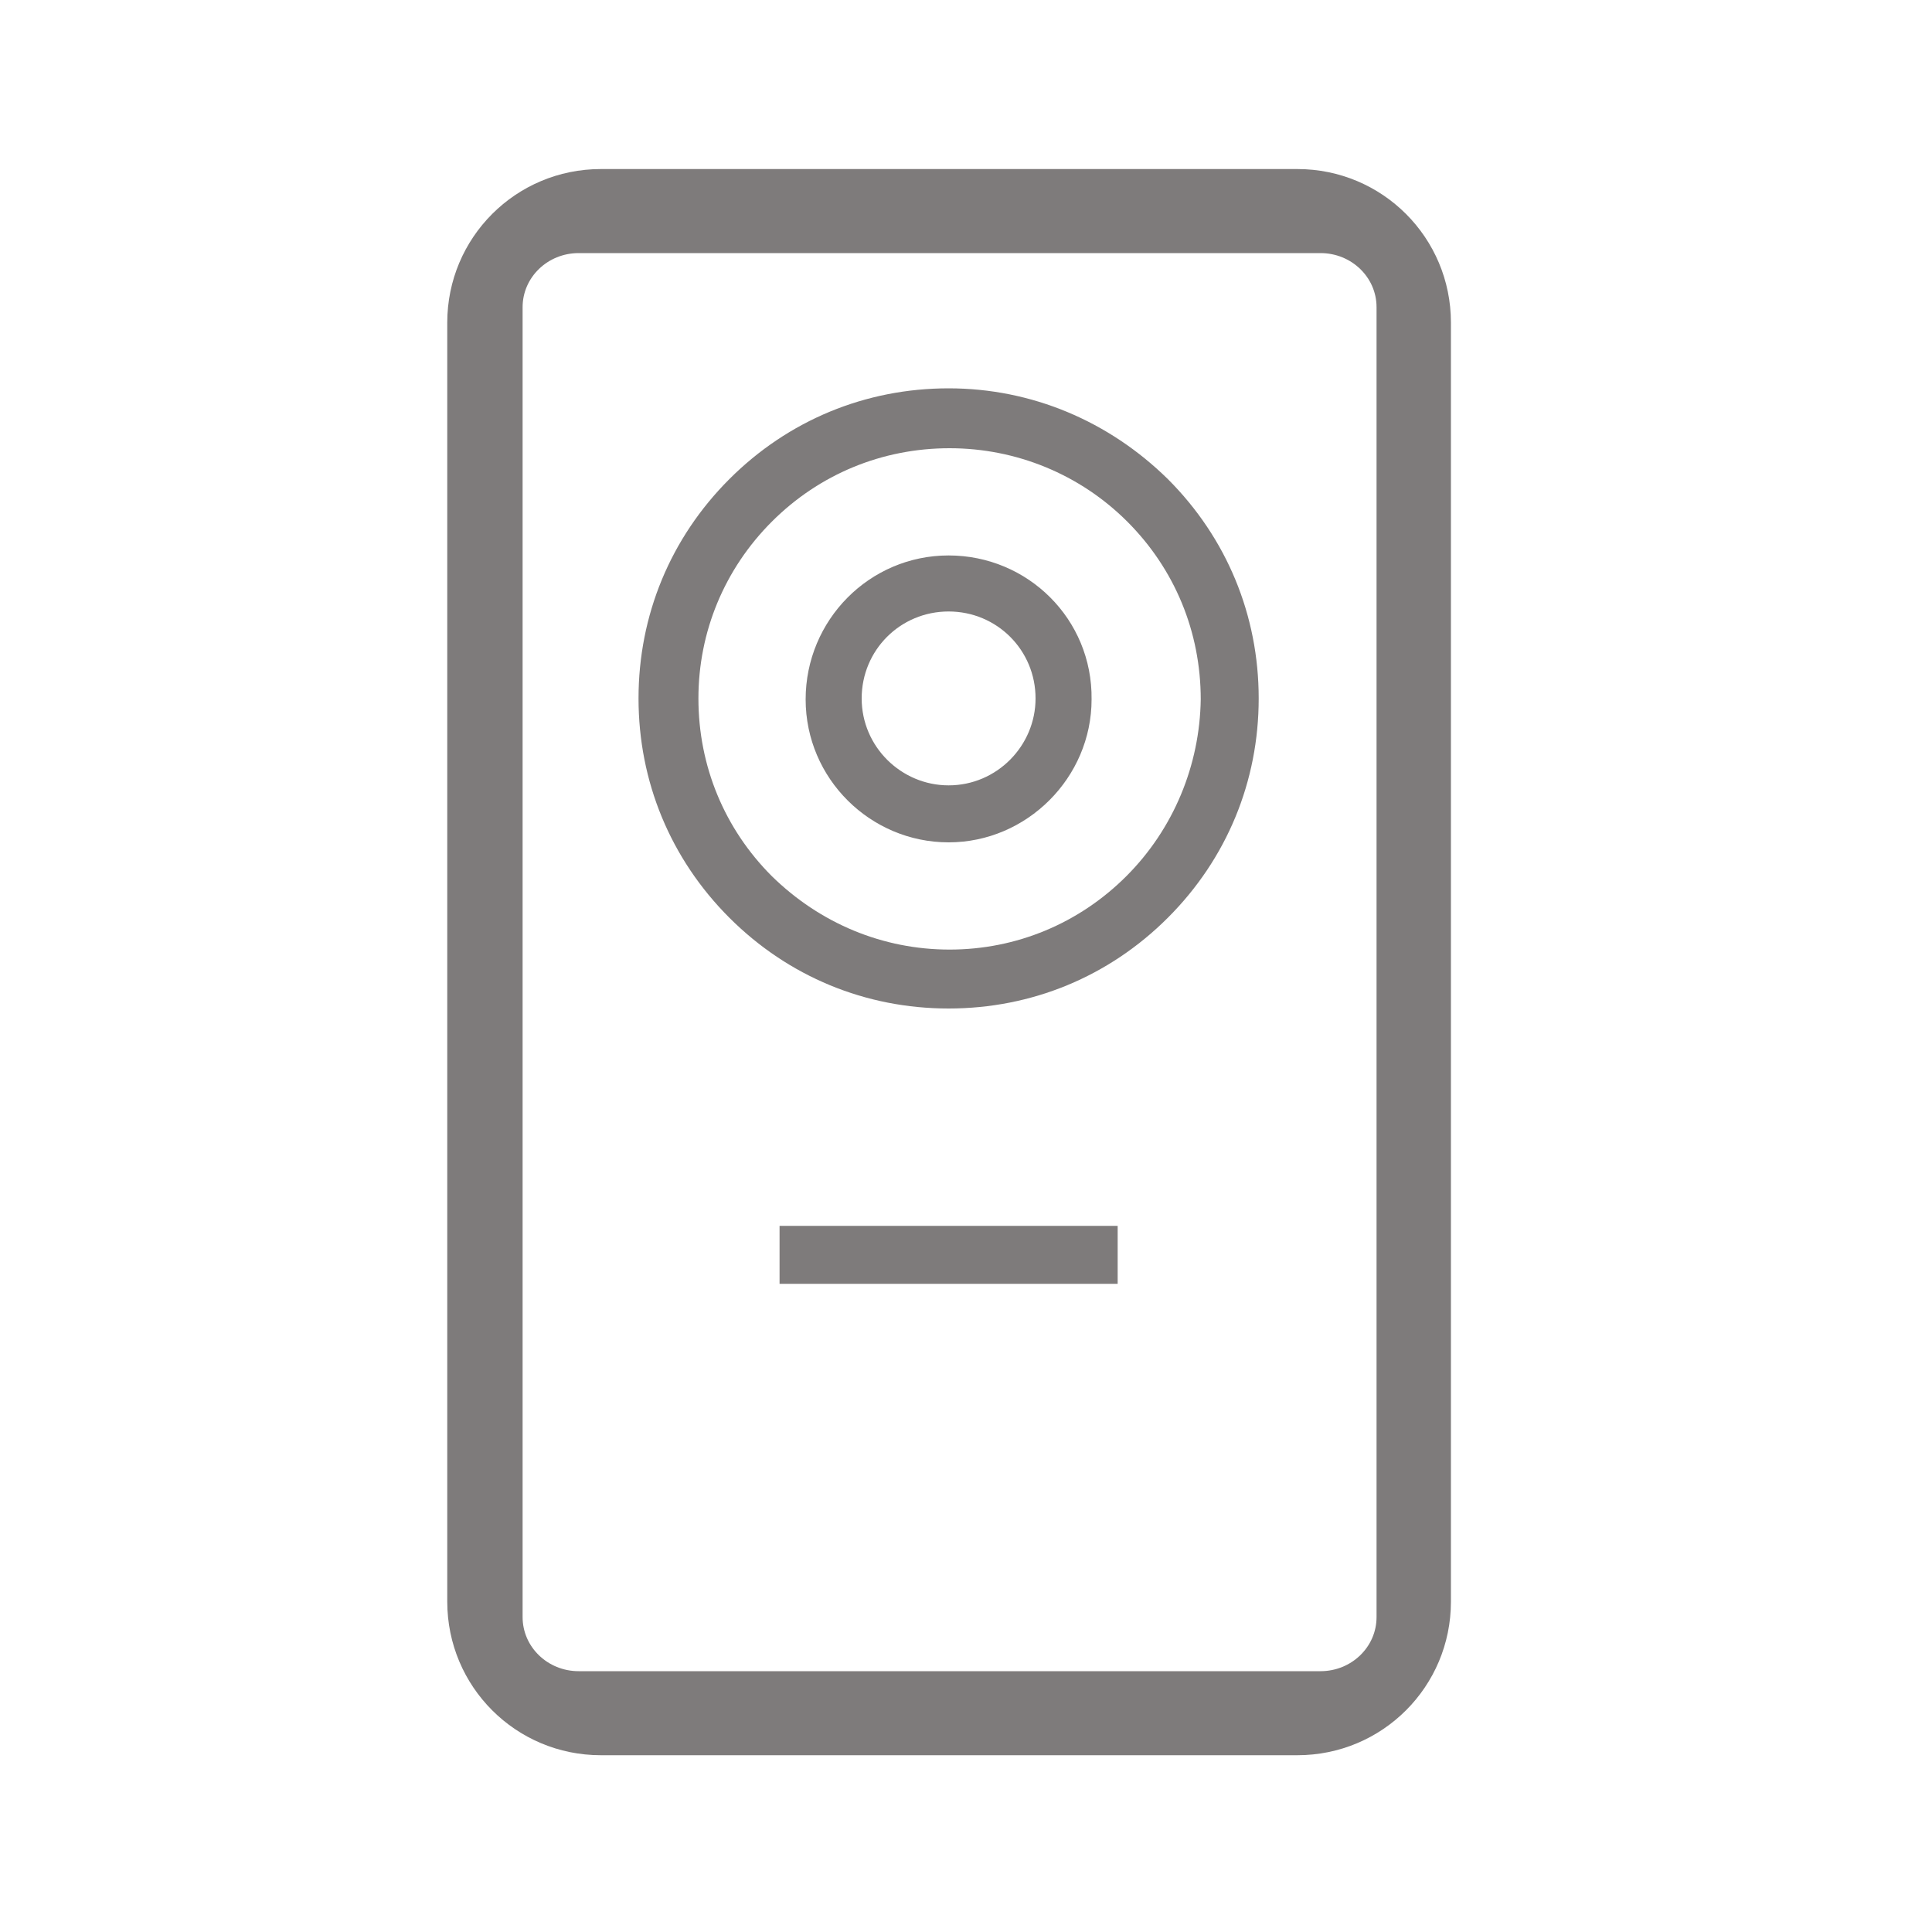 <?xml version="1.0" encoding="utf-8"?>
<!-- Generator: Adobe Illustrator 19.0.0, SVG Export Plug-In . SVG Version: 6.00 Build 0)  -->
<svg version="1.1" id="图层_1" xmlns="http://www.w3.org/2000/svg" xmlns:xlink="http://www.w3.org/1999/xlink" x="0px" y="0px"
	 viewBox="0 0 200 200" style="enable-background:new 0 0 200 200;" xml:space="preserve">
<style type="text/css">
	.st0{fill:#7E7B7B;}
</style>
<path class="st0" d="M134.3,17.5H62.2c-8.8,0-15.9,7.1-15.9,15.9v132.4c0,8.8,7.1,15.9,15.9,15.9h72.1c8.8,0,15.9-7.1,15.9-15.9
	V33.4C150.2,24.6,143.1,17.5,134.3,17.5z M142.5,167.4c0,3.1-2.6,5.6-5.8,5.6H59.9c-3.2,0-5.8-2.5-5.8-5.6V31.8
	c0-3.1,2.6-5.6,5.8-5.6h76.8c3.2,0,5.8,2.5,5.8,5.6L142.5,167.4L142.5,167.4z M98.2,40.2c-8.6,0-16.6,3.3-22.7,9.4
	s-9.4,14.1-9.4,22.7s3.3,16.6,9.4,22.7c6.1,6.1,14.1,9.4,22.7,9.4c8.6,0,16.6-3.3,22.7-9.4c6.1-6.1,9.4-14.1,9.4-22.7
	s-3.3-16.6-9.4-22.7C114.8,43.6,106.8,40.2,98.2,40.2z M116.6,90.7c-4.9,4.9-11.4,7.6-18.3,7.6c-6.9,0-13.4-2.7-18.4-7.6
	c-4.9-4.9-7.6-11.4-7.6-18.4c0-6.9,2.7-13.4,7.6-18.3c4.9-4.9,11.4-7.6,18.4-7.6c6.9,0,13.5,2.7,18.4,7.6c4.9,4.9,7.6,11.4,7.6,18.4
	C124.2,79.2,121.5,85.8,116.6,90.7L116.6,90.7z M98.2,57.5c-8.2,0-14.8,6.7-14.8,14.9c0,8.2,6.7,14.8,14.8,14.8s14.8-6.7,14.8-14.8
	C113.1,64.1,106.4,57.5,98.2,57.5z M98.2,81.3c-4.9,0-9-4-9-9s4-9,9-9s9,4,9,9C107.2,77.2,103.2,81.3,98.2,81.3z M80.7,126.9h35v6
	h-35V126.9z"/>
</svg>
